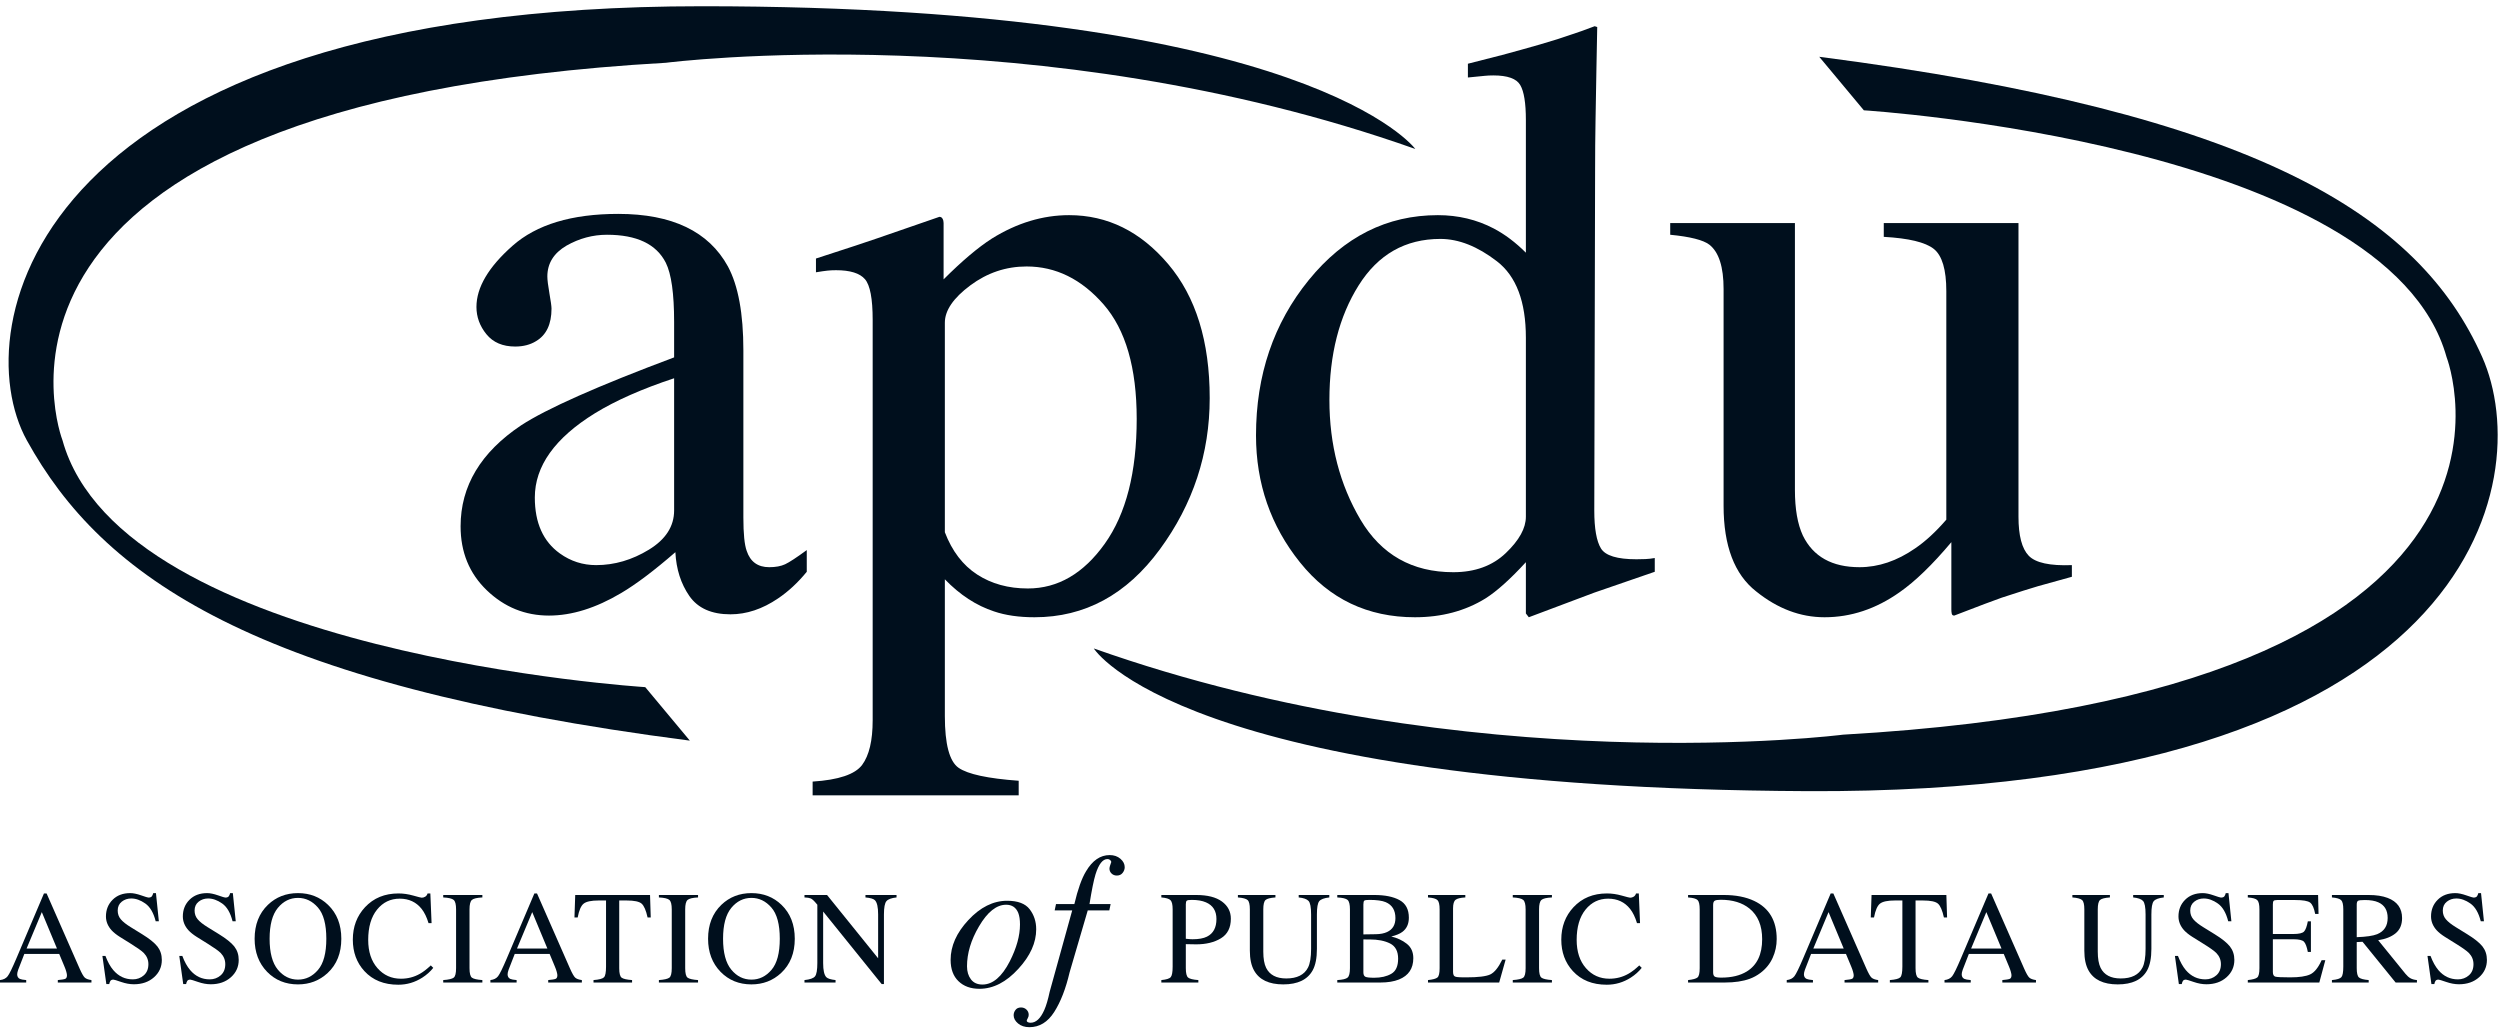 <?xml version="1.0" ?>
<!DOCTYPE svg
  PUBLIC '-//W3C//DTD SVG 1.1//EN'
  'http://www.w3.org/Graphics/SVG/1.1/DTD/svg11.dtd'>
<svg xmlns="http://www.w3.org/2000/svg" xmlns:xlink="http://www.w3.org/1999/xlink" xmlns:serif="http://www.serif.com/" viewBox="0 0 1430 588" version="1.1" xml:space="preserve" style="fill-rule:evenodd;clip-rule:evenodd;stroke-linejoin:round;stroke-miterlimit:2;">
	<g transform="matrix(1,0,0,1,0,-755.733)">
		<g id="APDU-Logo-#000f1d" serif:id="APDU Logo #000f1d" transform="matrix(1,0,0,1,0,755.733)">
			<rect x="0" y="0" width="1429.17" height="587.5" style="fill:none;"/>
			<g transform="matrix(4.167,0,0,4.167,0,0)">
				<path d="M7.821,130.206L5.74,125.204L3.649,130.206L7.821,130.206ZM0,134.87L0,134.533C0.467,134.481 0.817,134.305 1.05,134.006C1.284,133.707 1.684,132.89 2.251,131.555L6.035,122.642L6.396,122.642L10.921,132.938C11.223,133.619 11.464,134.041 11.644,134.202C11.824,134.364 12.127,134.475 12.553,134.533L12.553,134.87L7.935,134.87L7.935,134.533C8.465,134.486 8.808,134.429 8.961,134.361C9.115,134.293 9.191,134.127 9.191,133.862C9.191,133.774 9.162,133.618 9.103,133.395C9.044,133.171 8.961,132.936 8.854,132.689L8.127,130.941L3.341,130.941C2.87,132.13 2.588,132.856 2.497,133.117C2.405,133.379 2.359,133.586 2.359,133.739C2.359,134.045 2.483,134.257 2.731,134.374C2.884,134.445 3.173,134.498 3.598,134.533L3.598,134.87L0,134.87Z" style="fill:#000f1d;fill-rule:nonzero;"/>
			</g>
			<g transform="matrix(4.167,0,0,4.167,0,0)">
				<path d="M14.472,131.217C14.779,132.032 15.139,132.683 15.553,133.168C16.273,134.013 17.167,134.436 18.235,134.436C18.814,134.436 19.314,134.252 19.736,133.886C20.158,133.52 20.37,133.008 20.37,132.352C20.37,131.762 20.157,131.247 19.732,130.809C19.455,130.531 18.871,130.114 17.98,129.559L16.431,128.592C15.965,128.296 15.593,127.997 15.315,127.696C14.8,127.123 14.543,126.49 14.543,125.798C14.543,124.882 14.848,124.119 15.457,123.511C16.065,122.901 16.873,122.597 17.877,122.597C18.292,122.597 18.79,122.699 19.372,122.903C19.954,123.107 20.287,123.209 20.37,123.209C20.594,123.209 20.749,123.155 20.835,123.049C20.92,122.942 20.987,122.792 21.035,122.597L21.407,122.597L21.806,126.464L21.372,126.464C21.076,125.299 20.602,124.486 19.948,124.024C19.295,123.564 18.649,123.333 18.011,123.333C17.514,123.333 17.081,123.48 16.711,123.773C16.342,124.065 16.157,124.471 16.157,124.991C16.157,125.458 16.299,125.857 16.582,126.189C16.865,126.525 17.305,126.877 17.902,127.244L19.497,128.229C20.495,128.843 21.199,129.407 21.608,129.922C22.012,130.443 22.214,131.057 22.214,131.767C22.214,132.719 21.855,133.514 21.137,134.151C20.418,134.79 19.501,135.109 18.383,135.109C17.821,135.109 17.235,135.003 16.623,134.79C16.011,134.577 15.661,134.471 15.572,134.471C15.359,134.471 15.216,134.536 15.142,134.666C15.068,134.796 15.019,134.936 14.996,135.083L14.597,135.083L14.056,131.217L14.472,131.217Z" style="fill:#000f1d;fill-rule:nonzero;"/>
			</g>
			<g transform="matrix(4.167,0,0,4.167,0,0)">
				<path d="M25.026,131.217C25.334,132.032 25.693,132.683 26.107,133.168C26.827,134.013 27.721,134.436 28.79,134.436C29.368,134.436 29.869,134.252 30.291,133.886C30.712,133.52 30.924,133.008 30.924,132.352C30.924,131.762 30.711,131.247 30.287,130.809C30.009,130.531 29.425,130.114 28.534,129.559L26.985,128.592C26.519,128.296 26.147,127.997 25.869,127.696C25.355,127.123 25.098,126.49 25.098,125.798C25.098,124.882 25.402,124.119 26.011,123.511C26.62,122.901 27.427,122.597 28.432,122.597C28.846,122.597 29.344,122.699 29.926,122.903C30.508,123.107 30.841,123.209 30.924,123.209C31.148,123.209 31.303,123.155 31.389,123.049C31.475,122.942 31.542,122.792 31.589,122.597L31.961,122.597L32.36,126.464L31.926,126.464C31.63,125.299 31.156,124.486 30.502,124.024C29.849,123.564 29.203,123.333 28.565,123.333C28.068,123.333 27.635,123.48 27.266,123.773C26.896,124.065 26.711,124.471 26.711,124.991C26.711,125.458 26.853,125.857 27.136,126.189C27.419,126.525 27.859,126.877 28.456,127.244L30.051,128.229C31.049,128.843 31.753,129.407 32.163,129.922C32.566,130.443 32.768,131.057 32.768,131.767C32.768,132.719 32.409,133.514 31.691,134.151C30.973,134.79 30.055,135.109 28.937,135.109C28.376,135.109 27.789,135.003 27.177,134.79C26.565,134.577 26.215,134.471 26.126,134.471C25.913,134.471 25.77,134.536 25.696,134.666C25.622,134.796 25.573,134.936 25.55,135.083L25.151,135.083L24.61,131.217L25.026,131.217Z" style="fill:#000f1d;fill-rule:nonzero;"/>
			</g>
			<g transform="matrix(4.167,0,0,4.167,0,0)">
				<path d="M38.136,133.101C38.888,134.015 39.812,134.471 40.906,134.471C41.978,134.471 42.894,134.026 43.654,133.137C44.415,132.247 44.795,130.823 44.795,128.866C44.795,126.886 44.41,125.455 43.641,124.574C42.871,123.693 41.96,123.253 40.906,123.253C39.817,123.253 38.896,123.71 38.141,124.623C37.386,125.537 37.009,126.951 37.009,128.866C37.009,130.777 37.385,132.188 38.136,133.101ZM36.778,124.202C37.896,123.132 39.27,122.597 40.902,122.597C42.54,122.597 43.917,123.135 45.034,124.211C46.246,125.376 46.852,126.928 46.852,128.866C46.852,130.835 46.226,132.402 44.972,133.566C43.849,134.607 42.492,135.127 40.902,135.127C39.199,135.127 37.786,134.551 36.663,133.399C35.522,132.222 34.952,130.711 34.952,128.866C34.952,126.928 35.561,125.373 36.778,124.202Z" style="fill:#000f1d;fill-rule:nonzero;"/>
			</g>
			<g transform="matrix(4.167,0,0,4.167,0,0)">
				<path d="M56.724,122.934C57.416,123.129 57.803,123.227 57.885,123.227C58.057,123.227 58.219,123.18 58.373,123.085C58.527,122.99 58.633,122.843 58.692,122.642L59.074,122.642L59.242,126.721L58.825,126.721C58.583,125.911 58.267,125.258 57.877,124.761C57.132,123.827 56.129,123.359 54.87,123.359C53.599,123.359 52.56,123.862 51.753,124.867C50.946,125.872 50.543,127.256 50.543,129.018C50.543,130.639 50.967,131.931 51.815,132.898C52.664,133.863 53.738,134.347 55.039,134.347C55.979,134.347 56.845,134.122 57.637,133.673C58.092,133.419 58.592,133.034 59.136,132.521L59.473,132.857C59.071,133.365 58.571,133.812 57.974,134.196C56.957,134.847 55.855,135.172 54.667,135.172C52.715,135.172 51.167,134.548 50.02,133.301C48.961,132.148 48.432,130.708 48.432,128.982C48.432,127.214 48.991,125.731 50.108,124.53C51.285,123.271 52.816,122.642 54.702,122.642C55.358,122.642 56.032,122.739 56.724,122.934Z" style="fill:#000f1d;fill-rule:nonzero;"/>
			</g>
			<g transform="matrix(4.167,0,0,4.167,0,0)">
				<path d="M60.84,134.533C61.58,134.481 62.058,134.37 62.277,134.202C62.496,134.035 62.605,133.602 62.605,132.901L62.605,124.823C62.605,124.155 62.496,123.725 62.277,123.532C62.058,123.341 61.58,123.227 60.84,123.191L60.84,122.855L66.214,122.855L66.214,123.191C65.475,123.227 64.997,123.341 64.778,123.532C64.559,123.725 64.45,124.155 64.45,124.823L64.45,132.901C64.45,133.602 64.559,134.035 64.778,134.202C64.997,134.37 65.475,134.481 66.214,134.533L66.214,134.87L60.84,134.87L60.84,134.533Z" style="fill:#000f1d;fill-rule:nonzero;"/>
			</g>
			<g transform="matrix(4.167,0,0,4.167,0,0)">
				<path d="M75.139,130.206L73.058,125.204L70.967,130.206L75.139,130.206ZM67.317,134.87L67.317,134.533C67.785,134.481 68.135,134.305 68.368,134.006C68.602,133.707 69.002,132.89 69.569,131.555L73.353,122.642L73.714,122.642L78.239,132.938C78.541,133.619 78.782,134.041 78.962,134.202C79.142,134.364 79.445,134.475 79.871,134.533L79.871,134.87L75.252,134.87L75.252,134.533C75.783,134.486 76.126,134.429 76.279,134.361C76.433,134.293 76.509,134.127 76.509,133.862C76.509,133.774 76.48,133.618 76.421,133.395C76.362,133.171 76.279,132.936 76.172,132.689L75.445,130.941L70.659,130.941C70.188,132.13 69.906,132.856 69.814,133.117C69.723,133.379 69.677,133.586 69.677,133.739C69.677,134.045 69.801,134.257 70.049,134.374C70.202,134.445 70.491,134.498 70.916,134.533L70.916,134.87L67.317,134.87Z" style="fill:#000f1d;fill-rule:nonzero;"/>
			</g>
			<g transform="matrix(4.167,0,0,4.167,0,0)">
				<path d="M78.96,122.855L89.23,122.855L89.327,125.94L88.893,125.94C88.68,124.971 88.409,124.34 88.081,124.047C87.753,123.754 87.063,123.608 86.011,123.608L85,123.608L85,132.901C85,133.602 85.109,134.035 85.328,134.202C85.546,134.37 86.025,134.481 86.764,134.533L86.764,134.87L81.47,134.87L81.47,134.533C82.239,134.475 82.718,134.348 82.907,134.153C83.096,133.96 83.19,133.472 83.19,132.689L83.19,123.608L82.171,123.608C81.166,123.608 80.481,123.753 80.118,124.042C79.754,124.332 79.481,124.965 79.298,125.94L78.855,125.94L78.96,122.855Z" style="fill:#000f1d;fill-rule:nonzero;"/>
			</g>
			<g transform="matrix(4.167,0,0,4.167,0,0)">
				<path d="M90.446,134.533C91.186,134.481 91.664,134.37 91.883,134.202C92.102,134.035 92.211,133.602 92.211,132.901L92.211,124.823C92.211,124.155 92.102,123.725 91.883,123.532C91.664,123.341 91.186,123.227 90.446,123.191L90.446,122.855L95.82,122.855L95.82,123.191C95.081,123.227 94.603,123.341 94.384,123.532C94.165,123.725 94.056,124.155 94.056,124.823L94.056,132.901C94.056,133.602 94.165,134.035 94.384,134.202C94.603,134.37 95.081,134.481 95.82,134.533L95.82,134.87L90.446,134.87L90.446,134.533Z" style="fill:#000f1d;fill-rule:nonzero;"/>
			</g>
			<g transform="matrix(4.167,0,0,4.167,0,0)">
				<path d="M100.382,133.101C101.134,134.015 102.057,134.471 103.152,134.471C104.223,134.471 105.139,134.026 105.899,133.137C106.66,132.247 107.041,130.823 107.041,128.866C107.041,126.886 106.656,125.455 105.886,124.574C105.117,123.693 104.206,123.253 103.152,123.253C102.063,123.253 101.141,123.71 100.386,124.623C99.631,125.537 99.254,126.951 99.254,128.866C99.254,130.777 99.63,132.188 100.382,133.101ZM99.023,124.202C100.141,123.132 101.516,122.597 103.147,122.597C104.785,122.597 106.163,123.135 107.28,124.211C108.492,125.376 109.098,126.928 109.098,128.866C109.098,130.835 108.471,132.402 107.218,133.566C106.095,134.607 104.738,135.127 103.147,135.127C101.445,135.127 100.032,134.551 98.908,133.399C97.767,132.222 97.197,130.711 97.197,128.866C97.197,126.928 97.806,125.373 99.023,124.202Z" style="fill:#000f1d;fill-rule:nonzero;"/>
			</g>
			<g transform="matrix(4.167,0,0,4.167,0,0)">
				<path d="M110.43,134.533C111.181,134.456 111.663,134.287 111.875,134.024C112.088,133.761 112.195,133.15 112.195,132.193L112.195,124.192L111.946,123.9C111.68,123.587 111.454,123.394 111.268,123.319C111.082,123.246 110.802,123.203 110.43,123.191L110.43,122.855L113.529,122.855L120.54,131.544L120.54,125.508C120.54,124.516 120.392,123.869 120.096,123.57C119.901,123.376 119.469,123.25 118.801,123.191L118.801,122.855L123.067,122.855L123.067,123.191C122.375,123.262 121.914,123.431 121.683,123.696C121.453,123.963 121.337,124.571 121.337,125.524L121.337,135.083L121.027,135.083L112.993,125.124L112.993,132.194C112.993,133.187 113.138,133.833 113.427,134.135C113.617,134.329 114.039,134.462 114.695,134.533L114.695,134.87L110.43,134.87L110.43,134.533Z" style="fill:#000f1d;fill-rule:nonzero;"/>
			</g>
			<g transform="matrix(4.167,0,0,4.167,0,0)">
				<path d="M133.281,134.438C133.641,134.91 134.167,135.147 134.862,135.147C136.275,135.147 137.528,134.079 138.621,131.946C139.549,130.116 140.013,128.434 140.013,126.899C140.013,126.248 139.935,125.724 139.779,125.324C139.476,124.569 138.92,124.192 138.114,124.192C136.787,124.192 135.542,125.186 134.38,127.172C133.288,129.027 132.741,130.854 132.741,132.649C132.741,133.368 132.921,133.965 133.281,134.438ZM141.34,124.811C141.938,125.587 142.238,126.504 142.238,127.562C142.238,129.4 141.427,131.204 139.805,132.974C138.131,134.813 136.345,135.732 134.445,135.732C133.249,135.732 132.29,135.385 131.57,134.69C130.851,133.997 130.491,133.022 130.491,131.764C130.491,129.864 131.297,128.048 132.91,126.313C134.558,124.535 136.34,123.647 138.257,123.647C139.714,123.647 140.742,124.034 141.34,124.811Z" style="fill:#000f1d;fill-rule:nonzero;"/>
			</g>
			<g transform="matrix(4.167,0,0,4.167,0,0)">
				<path d="M154.102,119.821C153.911,120.065 153.647,120.186 153.309,120.186C153.014,120.186 152.771,120.092 152.58,119.904C152.389,119.717 152.294,119.496 152.294,119.243C152.294,119.069 152.376,118.769 152.541,118.341C152.541,118.228 152.484,118.127 152.372,118.04C152.273,117.961 152.154,117.922 152.015,117.922C151.364,117.922 150.819,118.622 150.381,120.021C150.135,120.829 149.859,122.19 149.554,124.102L152.455,124.102L152.273,124.973L149.313,124.973L146.824,133.472C146.298,135.719 145.593,137.535 144.707,138.921C143.82,140.307 142.687,141 141.306,141C140.674,141 140.155,140.831 139.75,140.493C139.344,140.154 139.142,139.777 139.142,139.361C139.142,139.101 139.226,138.858 139.396,138.633C139.564,138.407 139.818,138.294 140.156,138.294C140.451,138.294 140.701,138.392 140.904,138.587C141.108,138.782 141.21,139.023 141.21,139.309C141.21,139.465 141.165,139.623 141.073,139.784C140.982,139.944 140.937,140.055 140.937,140.115C140.937,140.193 140.987,140.259 141.086,140.311C141.186,140.362 141.314,140.389 141.471,140.389C142.209,140.389 142.834,139.808 143.347,138.646C143.616,138.038 143.863,137.201 144.089,136.135L147.18,124.973L144.774,124.973L144.956,124.102L147.476,124.102C147.95,122.081 148.482,120.585 149.073,119.613C149.951,118.122 151.035,117.376 152.325,117.376C152.916,117.376 153.407,117.545 153.8,117.883C154.192,118.222 154.388,118.607 154.388,119.041C154.388,119.318 154.293,119.579 154.102,119.821Z" style="fill:#000f1d;fill-rule:nonzero;"/>
			</g>
			<g transform="matrix(4.167,0,0,4.167,0,0)">
				<path d="M165.543,123.865C165.029,123.641 164.378,123.528 163.592,123.528C163.22,123.528 162.991,123.565 162.905,123.639C162.819,123.713 162.776,123.877 162.776,124.131L162.776,128.866C163.102,128.897 163.314,128.915 163.415,128.92C163.516,128.926 163.613,128.93 163.708,128.93C164.542,128.93 165.198,128.811 165.676,128.574C166.545,128.143 166.98,127.336 166.98,126.153C166.98,125.042 166.501,124.279 165.543,123.865ZM159.416,134.533C160.107,134.469 160.539,134.332 160.71,134.123C160.882,133.914 160.968,133.436 160.968,132.689L160.968,124.823C160.968,124.19 160.872,123.774 160.679,123.572C160.487,123.371 160.066,123.244 159.416,123.191L159.416,122.855L164.204,122.855C165.741,122.855 166.918,123.152 167.734,123.75C168.549,124.347 168.958,125.133 168.958,126.108C168.958,127.345 168.504,128.24 167.601,128.796C166.696,129.352 165.564,129.629 164.204,129.629C164.009,129.629 163.759,129.626 163.455,129.616C163.15,129.607 162.924,129.603 162.776,129.603L162.776,132.901C162.776,133.584 162.881,134.013 163.091,134.19C163.301,134.365 163.77,134.481 164.497,134.533L164.497,134.87L159.416,134.87L159.416,134.533Z" style="fill:#000f1d;fill-rule:nonzero;"/>
			</g>
			<g transform="matrix(4.167,0,0,4.167,0,0)">
				<path d="M175.078,122.855L175.078,123.191C174.38,123.238 173.928,123.356 173.721,123.541C173.514,123.728 173.411,124.155 173.411,124.823L173.411,130.631C173.411,131.583 173.541,132.325 173.801,132.857C174.286,133.827 175.205,134.312 176.559,134.312C178.042,134.312 179.039,133.815 179.547,132.821C179.831,132.266 179.973,131.409 179.973,130.251L179.973,125.524C179.973,124.536 179.855,123.917 179.618,123.666C179.381,123.414 178.932,123.256 178.27,123.191L178.27,122.855L182.473,122.855L182.473,123.191C181.77,123.268 181.31,123.439 181.094,123.701C180.878,123.964 180.771,124.571 180.771,125.524L180.771,130.251C180.771,131.503 180.579,132.482 180.195,133.186C179.485,134.48 178.137,135.127 176.151,135.127C174.188,135.127 172.852,134.489 172.142,133.212C171.758,132.526 171.566,131.622 171.566,130.499L171.566,124.823C171.566,124.161 171.464,123.736 171.26,123.551C171.056,123.364 170.611,123.244 169.925,123.191L169.925,122.855L175.078,122.855Z" style="fill:#000f1d;fill-rule:nonzero;"/>
			</g>
			<g transform="matrix(4.167,0,0,4.167,0,0)">
				<path d="M190.98,133.673C191.607,133.313 191.92,132.621 191.92,131.598C191.92,130.581 191.553,129.887 190.821,129.514C190.087,129.142 189.154,128.956 188.018,128.956L187.491,128.956C187.417,128.956 187.303,128.952 187.15,128.947L187.15,133.469C187.15,133.782 187.238,133.984 187.416,134.076C187.593,134.168 188.003,134.214 188.648,134.214C189.576,134.214 190.354,134.033 190.98,133.673ZM190.395,127.943C191.164,127.589 191.548,126.952 191.548,126.033C191.548,124.95 191.104,124.218 190.217,123.839C189.727,123.632 188.982,123.528 187.983,123.528C187.605,123.528 187.372,123.561 187.283,123.626C187.194,123.691 187.15,123.869 187.15,124.159L187.15,128.264L188.878,128.237C189.488,128.226 189.993,128.128 190.395,127.943ZM183.567,134.533C184.296,134.492 184.768,134.379 184.983,134.193C185.198,134.009 185.305,133.577 185.305,132.901L185.305,124.823C185.305,124.155 185.198,123.725 184.983,123.532C184.768,123.341 184.296,123.227 183.567,123.191L183.567,122.855L188.653,122.855C190.105,122.855 191.258,123.088 192.112,123.556C192.965,124.023 193.392,124.827 193.392,125.97C193.392,126.828 193.094,127.479 192.497,127.922C192.16,128.177 191.654,128.387 190.98,128.553C191.814,128.753 192.526,129.089 193.118,129.559C193.708,130.029 194.004,130.685 194.004,131.529C194.004,132.947 193.348,133.922 192.038,134.453C191.346,134.732 190.496,134.87 189.486,134.87L183.567,134.87L183.567,134.533Z" style="fill:#000f1d;fill-rule:nonzero;"/>
			</g>
			<g transform="matrix(4.167,0,0,4.167,0,0)">
				<path d="M196.019,134.533C196.687,134.463 197.12,134.344 197.318,134.176C197.516,134.009 197.615,133.584 197.615,132.901L197.615,124.823C197.615,124.179 197.517,123.757 197.323,123.56C197.127,123.361 196.693,123.238 196.019,123.191L196.019,122.855L201.144,122.855L201.144,123.191C200.476,123.227 200.029,123.336 199.801,123.52C199.574,123.702 199.459,124.096 199.459,124.698L199.459,133.425C199.459,133.626 199.494,133.784 199.562,133.899C199.629,134.015 199.779,134.087 200.01,134.116C200.146,134.134 200.29,134.147 200.441,134.151C200.591,134.158 200.875,134.161 201.289,134.161C202.905,134.161 203.997,134.027 204.565,133.762C205.133,133.495 205.684,132.815 206.216,131.723L206.678,131.723L205.791,134.87L196.019,134.87L196.019,134.533Z" style="fill:#000f1d;fill-rule:nonzero;"/>
			</g>
			<g transform="matrix(4.167,0,0,4.167,0,0)">
				<path d="M207.656,134.533C208.394,134.481 208.874,134.37 209.092,134.202C209.311,134.035 209.42,133.602 209.42,132.901L209.42,124.823C209.42,124.155 209.311,123.725 209.092,123.532C208.874,123.341 208.394,123.227 207.656,123.191L207.656,122.855L213.03,122.855L213.03,123.191C212.291,123.227 211.811,123.341 211.592,123.532C211.374,123.725 211.265,124.155 211.265,124.823L211.265,132.901C211.265,133.602 211.374,134.035 211.592,134.202C211.811,134.37 212.291,134.481 213.03,134.533L213.03,134.87L207.656,134.87L207.656,134.533Z" style="fill:#000f1d;fill-rule:nonzero;"/>
			</g>
			<g transform="matrix(4.167,0,0,4.167,0,0)">
				<path d="M222.609,122.934C223.3,123.129 223.687,123.227 223.77,123.227C223.942,123.227 224.104,123.18 224.258,123.085C224.412,122.99 224.518,122.843 224.577,122.642L224.958,122.642L225.126,126.721L224.71,126.721C224.467,125.911 224.152,125.258 223.761,124.761C223.016,123.827 222.014,123.359 220.755,123.359C219.484,123.359 218.445,123.862 217.638,124.867C216.831,125.872 216.427,127.256 216.427,129.018C216.427,130.639 216.852,131.931 217.7,132.898C218.548,133.863 219.623,134.347 220.923,134.347C221.864,134.347 222.73,134.122 223.522,133.673C223.977,133.419 224.476,133.034 225.021,132.521L225.358,132.857C224.956,133.365 224.456,133.812 223.859,134.196C222.842,134.847 221.74,135.172 220.551,135.172C218.6,135.172 217.051,134.548 215.905,133.301C214.846,132.148 214.317,130.708 214.317,128.982C214.317,127.214 214.875,125.731 215.993,124.53C217.169,123.271 218.701,122.642 220.586,122.642C221.243,122.642 221.917,122.739 222.609,122.934Z" style="fill:#000f1d;fill-rule:nonzero;"/>
			</g>
			<g transform="matrix(4.167,0,0,4.167,0,0)">
				<path d="M235.376,134.054C235.522,134.149 235.822,134.196 236.277,134.196C237.696,134.196 238.864,133.915 239.78,133.353C241.187,132.489 241.89,131.014 241.89,128.924C241.89,127.061 241.311,125.658 240.152,124.718C239.159,123.913 237.843,123.511 236.206,123.511C235.798,123.511 235.522,123.555 235.376,123.644C235.232,123.732 235.16,123.928 235.16,124.23L235.16,133.469C235.16,133.765 235.232,133.96 235.376,134.054ZM231.719,134.533C232.381,134.463 232.813,134.344 233.013,134.176C233.214,134.009 233.315,133.584 233.315,132.901L233.315,124.823C233.315,124.161 233.217,123.735 233.023,123.546C232.828,123.357 232.393,123.238 231.719,123.191L231.719,122.855L236.614,122.855C238.263,122.855 239.659,123.126 240.799,123.67C242.857,124.646 243.885,126.39 243.885,128.902C243.885,129.807 243.701,130.667 243.332,131.482C242.961,132.299 242.405,132.987 241.66,133.549C241.187,133.903 240.696,134.173 240.188,134.356C239.259,134.698 238.119,134.87 236.765,134.87L231.719,134.87L231.719,134.533Z" style="fill:#000f1d;fill-rule:nonzero;"/>
			</g>
			<g transform="matrix(4.167,0,0,4.167,0,0)">
				<path d="M253.084,130.206L251.003,125.204L248.913,130.206L253.084,130.206ZM245.263,134.87L245.263,134.533C245.73,134.481 246.081,134.305 246.314,134.006C246.547,133.707 246.948,132.89 247.515,131.555L251.298,122.642L251.66,122.642L256.185,132.938C256.487,133.619 256.726,134.041 256.907,134.202C257.088,134.364 257.39,134.475 257.816,134.533L257.816,134.87L253.199,134.87L253.199,134.533C253.729,134.486 254.071,134.429 254.225,134.361C254.378,134.293 254.456,134.127 254.456,133.862C254.456,133.774 254.425,133.618 254.367,133.395C254.307,133.171 254.225,132.936 254.119,132.689L253.391,130.941L248.605,130.941C248.133,132.13 247.852,132.856 247.76,133.117C247.668,133.379 247.623,133.586 247.623,133.739C247.623,134.045 247.747,134.257 247.995,134.374C248.148,134.445 248.437,134.498 248.862,134.533L248.862,134.87L245.263,134.87Z" style="fill:#000f1d;fill-rule:nonzero;"/>
			</g>
			<g transform="matrix(4.167,0,0,4.167,0,0)">
				<path d="M256.907,122.855L267.176,122.855L267.274,125.94L266.839,125.94C266.626,124.971 266.356,124.34 266.028,124.047C265.7,123.754 265.009,123.608 263.957,123.608L262.946,123.608L262.946,132.901C262.946,133.602 263.055,134.035 263.274,134.202C263.493,134.37 263.971,134.481 264.71,134.533L264.71,134.87L259.417,134.87L259.417,134.533C260.185,134.475 260.664,134.348 260.853,134.153C261.042,133.96 261.137,133.472 261.137,132.689L261.137,123.608L260.117,123.608C259.112,123.608 258.428,123.753 258.064,124.042C257.7,124.332 257.427,124.965 257.243,125.94L256.799,125.94L256.907,122.855Z" style="fill:#000f1d;fill-rule:nonzero;"/>
			</g>
			<g transform="matrix(4.167,0,0,4.167,0,0)">
				<path d="M274.744,130.206L272.663,125.204L270.572,130.206L274.744,130.206ZM266.922,134.87L266.922,134.533C267.389,134.481 267.74,134.305 267.973,134.006C268.207,133.707 268.607,132.89 269.174,131.555L272.958,122.642L273.319,122.642L277.844,132.938C278.146,133.619 278.386,134.041 278.567,134.202C278.748,134.364 279.05,134.475 279.476,134.533L279.476,134.87L274.858,134.87L274.858,134.533C275.388,134.486 275.73,134.429 275.884,134.361C276.038,134.293 276.115,134.127 276.115,133.862C276.115,133.774 276.084,133.618 276.026,133.395C275.966,133.171 275.884,132.936 275.778,132.689L275.05,130.941L270.264,130.941C269.792,132.13 269.511,132.856 269.419,133.117C269.328,133.379 269.282,133.586 269.282,133.739C269.282,134.045 269.406,134.257 269.654,134.374C269.807,134.445 270.096,134.498 270.521,134.533L270.521,134.87L266.922,134.87Z" style="fill:#000f1d;fill-rule:nonzero;"/>
			</g>
			<g transform="matrix(4.167,0,0,4.167,0,0)">
				<path d="M289.625,122.855L289.625,123.191C288.928,123.238 288.476,123.356 288.269,123.541C288.062,123.728 287.958,124.155 287.958,124.823L287.958,130.631C287.958,131.583 288.088,132.325 288.349,132.857C288.833,133.827 289.752,134.312 291.107,134.312C292.59,134.312 293.586,133.815 294.095,132.821C294.378,132.266 294.521,131.409 294.521,130.251L294.521,125.524C294.521,124.536 294.403,123.917 294.166,123.666C293.929,123.414 293.48,123.256 292.818,123.191L292.818,122.855L297.021,122.855L297.021,123.191C296.318,123.268 295.858,123.439 295.642,123.701C295.426,123.964 295.319,124.571 295.319,125.524L295.319,130.251C295.319,131.503 295.126,132.482 294.743,133.186C294.033,134.48 292.685,135.127 290.699,135.127C288.736,135.127 287.4,134.489 286.69,133.212C286.306,132.526 286.114,131.622 286.114,130.499L286.114,124.823C286.114,124.161 286.012,123.736 285.808,123.551C285.604,123.364 285.159,123.244 284.473,123.191L284.473,122.855L289.625,122.855Z" style="fill:#000f1d;fill-rule:nonzero;"/>
			</g>
			<g transform="matrix(4.167,0,0,4.167,0,0)">
				<path d="M298.966,131.217C299.273,132.032 299.633,132.683 300.046,133.168C300.766,134.013 301.661,134.436 302.729,134.436C303.307,134.436 303.808,134.252 304.23,133.886C304.652,133.52 304.863,133.008 304.863,132.352C304.863,131.762 304.651,131.247 304.226,130.809C303.949,130.531 303.365,130.114 302.473,129.559L300.924,128.592C300.458,128.296 300.086,127.997 299.808,127.696C299.294,127.123 299.037,126.49 299.037,125.798C299.037,124.882 299.341,124.119 299.951,123.511C300.559,122.901 301.366,122.597 302.372,122.597C302.785,122.597 303.283,122.699 303.866,122.903C304.448,123.107 304.78,123.209 304.863,123.209C305.087,123.209 305.243,123.155 305.329,123.049C305.415,122.942 305.481,122.792 305.528,122.597L305.901,122.597L306.299,126.464L305.865,126.464C305.57,125.299 305.095,124.486 304.442,124.024C303.789,123.564 303.143,123.333 302.504,123.333C302.007,123.333 301.575,123.48 301.206,123.773C300.835,124.065 300.651,124.471 300.651,124.991C300.651,125.458 300.792,125.857 301.076,126.189C301.359,126.525 301.798,126.877 302.395,127.244L303.991,128.229C304.989,128.843 305.693,129.407 306.102,129.922C306.505,130.443 306.708,131.057 306.708,131.767C306.708,132.719 306.348,133.514 305.63,134.151C304.912,134.79 303.994,135.109 302.876,135.109C302.315,135.109 301.728,135.003 301.117,134.79C300.504,134.577 300.154,134.471 300.066,134.471C299.853,134.471 299.709,134.536 299.635,134.666C299.561,134.796 299.513,134.936 299.489,135.083L299.09,135.083L298.549,131.217L298.966,131.217Z" style="fill:#000f1d;fill-rule:nonzero;"/>
			</g>
			<g transform="matrix(4.167,0,0,4.167,0,0)">
				<path d="M308.553,134.533C309.221,134.463 309.654,134.344 309.852,134.176C310.05,134.009 310.149,133.584 310.149,132.901L310.149,124.823C310.149,124.179 310.051,123.757 309.857,123.56C309.662,123.361 309.227,123.238 308.553,123.191L308.553,122.855L318.202,122.855L318.263,125.452L317.802,125.452C317.649,124.652 317.417,124.135 317.111,123.899C316.803,123.664 316.118,123.546 315.053,123.546L312.581,123.546C312.314,123.546 312.149,123.589 312.087,123.675C312.025,123.76 311.994,123.921 311.994,124.158L311.994,128.21L314.796,128.21C315.571,128.21 316.064,128.096 316.277,127.866C316.49,127.637 316.662,127.172 316.792,126.473L317.217,126.473L317.217,130.667L316.792,130.667C316.655,129.963 316.481,129.499 316.268,129.271C316.055,129.044 315.565,128.93 314.796,128.93L311.994,128.93L311.994,133.425C311.994,133.785 312.108,133.998 312.335,134.064C312.564,134.128 313.246,134.161 314.383,134.161C315.614,134.161 316.523,134.026 317.109,133.757C317.695,133.488 318.222,132.837 318.689,131.803L319.195,131.803L318.37,134.87L308.553,134.87L308.553,134.533Z" style="fill:#000f1d;fill-rule:nonzero;"/>
			</g>
			<g transform="matrix(4.167,0,0,4.167,0,0)">
				<path d="M326.308,128.237C327.272,127.842 327.753,127.098 327.753,126.007C327.753,124.956 327.323,124.239 326.459,123.856C325.999,123.649 325.386,123.546 324.624,123.546C324.109,123.546 323.794,123.583 323.679,123.656C323.564,123.731 323.506,123.903 323.506,124.175L323.506,128.645C324.813,128.598 325.747,128.462 326.308,128.237ZM320.101,134.533C320.798,134.469 321.233,134.333 321.405,134.127C321.576,133.921 321.662,133.441 321.662,132.689L321.662,124.823C321.662,124.185 321.566,123.767 321.374,123.568C321.181,123.37 320.757,123.244 320.101,123.191L320.101,122.855L325.129,122.855C326.175,122.855 327.047,122.987 327.745,123.253C329.069,123.755 329.731,124.679 329.731,126.024C329.731,126.928 329.437,127.621 328.849,128.106C328.261,128.59 327.461,128.908 326.451,129.062L330.193,133.671C330.423,133.952 330.654,134.158 330.884,134.287C331.115,134.416 331.411,134.498 331.771,134.533L331.771,134.87L328.846,134.87L324.303,129.275L323.506,129.318L323.506,132.899C323.506,133.57 323.608,133.996 323.812,134.175C324.016,134.355 324.46,134.475 325.147,134.533L325.147,134.87L320.101,134.87L320.101,134.533Z" style="fill:#000f1d;fill-rule:nonzero;"/>
			</g>
			<g transform="matrix(4.167,0,0,4.167,0,0)">
				<path d="M333.635,131.217C333.942,132.032 334.302,132.683 334.715,133.168C335.435,134.013 336.33,134.436 337.398,134.436C337.976,134.436 338.477,134.252 338.899,133.886C339.321,133.52 339.532,133.008 339.532,132.352C339.532,131.762 339.32,131.247 338.895,130.809C338.618,130.531 338.034,130.114 337.142,129.559L335.593,128.592C335.127,128.296 334.755,127.997 334.477,127.696C333.963,127.123 333.706,126.49 333.706,125.798C333.706,124.882 334.01,124.119 334.62,123.511C335.228,122.901 336.035,122.597 337.041,122.597C337.454,122.597 337.952,122.699 338.535,122.903C339.117,123.107 339.449,123.209 339.532,123.209C339.756,123.209 339.912,123.155 339.998,123.049C340.083,122.942 340.15,122.792 340.197,122.597L340.57,122.597L340.968,126.464L340.534,126.464C340.239,125.299 339.764,124.486 339.111,124.024C338.458,123.564 337.812,123.333 337.173,123.333C336.676,123.333 336.244,123.48 335.875,123.773C335.504,124.065 335.32,124.471 335.32,124.991C335.32,125.458 335.461,125.857 335.745,126.189C336.028,126.525 336.467,126.877 337.064,127.244L338.66,128.229C339.658,128.843 340.362,129.407 340.771,129.922C341.174,130.443 341.376,131.057 341.376,131.767C341.376,132.719 341.017,133.514 340.299,134.151C339.581,134.79 338.663,135.109 337.545,135.109C336.984,135.109 336.397,135.003 335.786,134.79C335.173,134.577 334.823,134.471 334.735,134.471C334.522,134.471 334.378,134.536 334.304,134.666C334.23,134.796 334.182,134.936 334.158,135.083L333.759,135.083L333.218,131.217L333.635,131.217Z" style="fill:#000f1d;fill-rule:nonzero;"/>
			</g>
			<g transform="matrix(4.167,0,0,4.167,0,0)">
				<path d="M92.536,51.922C88.149,53.373 84.521,54.975 81.661,56.73C76.164,60.128 73.414,63.984 73.414,68.295C73.414,71.77 74.559,74.327 76.85,75.97C78.336,77.039 80,77.573 81.831,77.573C84.348,77.573 86.764,76.865 89.073,75.454C91.383,74.042 92.536,72.246 92.536,70.069L92.536,51.922ZM71.527,58.389C75.036,56.098 82.041,52.992 92.536,49.057L92.536,44.191C92.536,40.298 92.156,37.588 91.393,36.063C90.094,33.505 87.405,32.225 83.321,32.225C81.374,32.225 79.523,32.721 77.769,33.714C76.009,34.742 75.134,36.159 75.134,37.953C75.134,38.408 75.228,39.182 75.418,40.27C75.611,41.358 75.706,42.055 75.706,42.358C75.706,44.497 74.998,45.988 73.588,46.826C72.785,47.322 71.829,47.569 70.723,47.569C69.006,47.569 67.69,47.009 66.772,45.881C65.856,44.755 65.401,43.504 65.401,42.133C65.401,39.459 67.05,36.661 70.35,33.743C73.652,30.82 78.491,29.361 84.865,29.361C92.269,29.361 97.29,31.769 99.922,36.578C101.337,39.209 102.042,43.045 102.042,48.086L102.042,71.045C102.042,73.258 102.193,74.786 102.5,75.626C102.997,77.113 104.027,77.858 105.593,77.858C106.469,77.858 107.197,77.723 107.77,77.457C108.341,77.192 109.335,76.542 110.744,75.51L110.744,78.487C109.526,79.978 108.207,81.199 106.794,82.151C104.657,83.602 102.479,84.327 100.267,84.327C97.672,84.327 95.792,83.489 94.626,81.808C93.464,80.129 92.825,78.126 92.708,75.797C89.808,78.316 87.328,80.188 85.266,81.407C81.793,83.469 78.491,84.5 75.361,84.5C72.077,84.5 69.236,83.343 66.83,81.036C64.424,78.725 63.225,75.797 63.225,72.246C63.225,66.712 65.992,62.094 71.527,58.389Z" style="fill:#000f1d;fill-rule:nonzero;"/>
			</g>
			<g transform="matrix(4.167,0,0,4.167,0,0)">
				<path d="M134.134,78.864C136.101,80.14 138.417,80.779 141.09,80.779C145.215,80.779 148.734,78.729 151.655,74.632C154.575,70.534 156.034,64.826 156.034,57.506C156.034,50.492 154.516,45.251 151.484,41.781C148.447,38.31 144.927,36.578 140.918,36.578C138.092,36.578 135.519,37.445 133.191,39.176C130.862,40.911 129.699,42.619 129.699,44.295L129.699,73.059C130.688,75.65 132.166,77.588 134.134,78.864ZM111.549,107.287C115.11,107.06 117.376,106.293 118.343,105C119.308,103.698 119.791,101.658 119.791,98.871L119.791,43.906C119.791,41.004 119.439,39.143 118.731,38.323C118.023,37.502 116.701,37.091 114.752,37.091C114.332,37.091 113.941,37.11 113.58,37.149C113.217,37.187 112.692,37.263 112.006,37.377L112.006,35.488L117.446,33.714C117.637,33.676 121.474,32.358 128.953,29.764C129.145,29.764 129.287,29.851 129.382,30.023C129.478,30.191 129.526,30.393 129.526,30.619L129.526,38.349C132.045,35.833 134.257,33.96 136.168,32.738C139.602,30.604 143.132,29.534 146.759,29.534C152.027,29.534 156.558,31.773 160.358,36.254C164.157,40.736 166.055,46.864 166.055,54.642C166.055,62.27 163.774,69.191 159.214,75.405C154.649,81.625 148.916,84.73 142.006,84.73C139.868,84.73 138.018,84.462 136.452,83.928C134.011,83.125 131.759,81.656 129.699,79.52L129.699,98.298C129.699,102.151 130.328,104.52 131.586,105.397C132.848,106.274 135.597,106.866 139.834,107.174L139.834,109.179L111.549,109.179L111.549,107.287Z" style="fill:#000f1d;fill-rule:nonzero;"/>
			</g>
			<g transform="matrix(4.167,0,0,4.167,0,0)">
				<path d="M206.706,75.913C208.542,74.157 209.456,72.496 209.456,70.931L209.456,46.367C209.456,41.404 208.131,37.904 205.475,35.862C202.825,33.821 200.238,32.796 197.717,32.796C192.909,32.796 189.167,34.924 186.496,39.182C183.824,43.438 182.487,48.677 182.487,54.899C182.487,61.044 183.911,66.521 186.752,71.332C189.596,76.138 193.845,78.546 199.492,78.546C202.471,78.546 204.875,77.668 206.706,75.913ZM205.047,31.366C206.571,32.168 208.042,33.274 209.456,34.686L209.456,16.48C209.456,14.154 209.2,12.549 208.68,11.671C208.168,10.791 206.936,10.353 204.99,10.353C204.533,10.353 204.131,10.373 203.789,10.411C203.445,10.449 202.681,10.523 201.497,10.638L201.497,8.749L206.194,7.548C207.909,7.089 209.627,6.611 211.345,6.117C213.063,5.621 214.568,5.144 215.869,4.684C216.477,4.494 217.491,4.133 218.903,3.598L219.249,3.712L219.135,9.724C219.093,11.9 219.057,14.142 219.018,16.452C218.978,18.759 218.958,21.04 218.958,23.293L218.846,70.069C218.846,72.551 219.153,74.289 219.761,75.282C220.371,76.278 221.995,76.77 224.627,76.77C225.05,76.77 225.468,76.76 225.888,76.743C226.309,76.723 226.729,76.673 227.148,76.599L227.148,78.487C226.919,78.564 224.152,79.518 218.846,81.35L209.858,84.73L209.456,84.211L209.456,77.171C207.316,79.501 205.467,81.161 203.902,82.151C201.117,83.869 197.888,84.73 194.225,84.73C187.737,84.73 182.478,82.222 178.451,77.199C174.424,72.183 172.411,66.37 172.411,59.765C172.411,51.483 174.825,44.372 179.656,38.437C184.482,32.502 190.388,29.534 197.374,29.534C200.16,29.534 202.719,30.147 205.047,31.366Z" style="fill:#000f1d;fill-rule:nonzero;"/>
			</g>
			<g transform="matrix(4.167,0,0,4.167,0,0)">
				<path d="M246.387,30.619L246.387,67.264C246.387,69.861 246.748,71.942 247.474,73.507C248.885,76.409 251.483,77.858 255.259,77.858C257.855,77.858 260.397,76.998 262.878,75.282C264.288,74.327 265.718,73.01 267.169,71.332L267.169,39.957C267.169,37.015 266.598,35.086 265.454,34.171C264.306,33.255 262.015,32.703 258.583,32.512L258.583,30.619L277.075,30.619L277.075,70.931C277.075,73.526 277.543,75.307 278.48,76.284C279.414,77.256 281.386,77.687 284.404,77.573L284.404,79.174C282.303,79.747 280.758,80.176 279.766,80.462C278.776,80.751 277.112,81.275 274.786,82.038C273.79,82.379 271.618,83.206 268.258,84.5C268.065,84.5 267.952,84.412 267.916,84.243C267.875,84.07 267.86,83.869 267.86,83.641L267.86,74.421C265.264,77.514 262.893,79.806 260.759,81.294C257.514,83.585 254.079,84.73 250.452,84.73C247.13,84.73 244,83.545 241.06,81.178C238.083,78.845 236.595,74.926 236.595,69.422L236.595,39.669C236.595,36.636 235.945,34.611 234.648,33.59C233.807,32.944 232.013,32.491 229.268,32.225L229.268,30.619L246.387,30.619Z" style="fill:#000f1d;fill-rule:nonzero;"/>
			</g>
			<g transform="matrix(4.167,0,0,4.167,0,0)">
				<path d="M249.724,7.795L255.848,15.142C255.848,15.142 327.672,19.629 335.836,49.016C335.836,49.016 353.795,95.131 252.989,100.847C252.989,100.847 201.975,107.376 150.144,89.012C150.144,89.012 161.976,108.187 248.092,108.601C339.92,109.04 348.232,65.885 340.733,49.016C332.037,29.442 309.717,15.545 249.724,7.795Z" style="fill:#000f1d;fill-rule:nonzero;"/>
			</g>
			<g transform="matrix(4.167,0,0,4.167,0,0)">
				<path d="M94.693,101.666L88.572,94.322C88.572,94.322 16.746,89.829 8.581,60.445C8.581,60.445 -9.376,14.331 91.428,8.615C91.428,8.615 142.444,2.081 194.277,20.448C194.277,20.448 179.932,0.853 96.326,0.857C4.497,0.865 -4.886,44.939 3.685,60.445C14.044,79.193 34.7,93.913 94.693,101.666Z" style="fill:#000f1d;fill-rule:nonzero;"/>
			</g>
		</g>
	</g>
</svg>